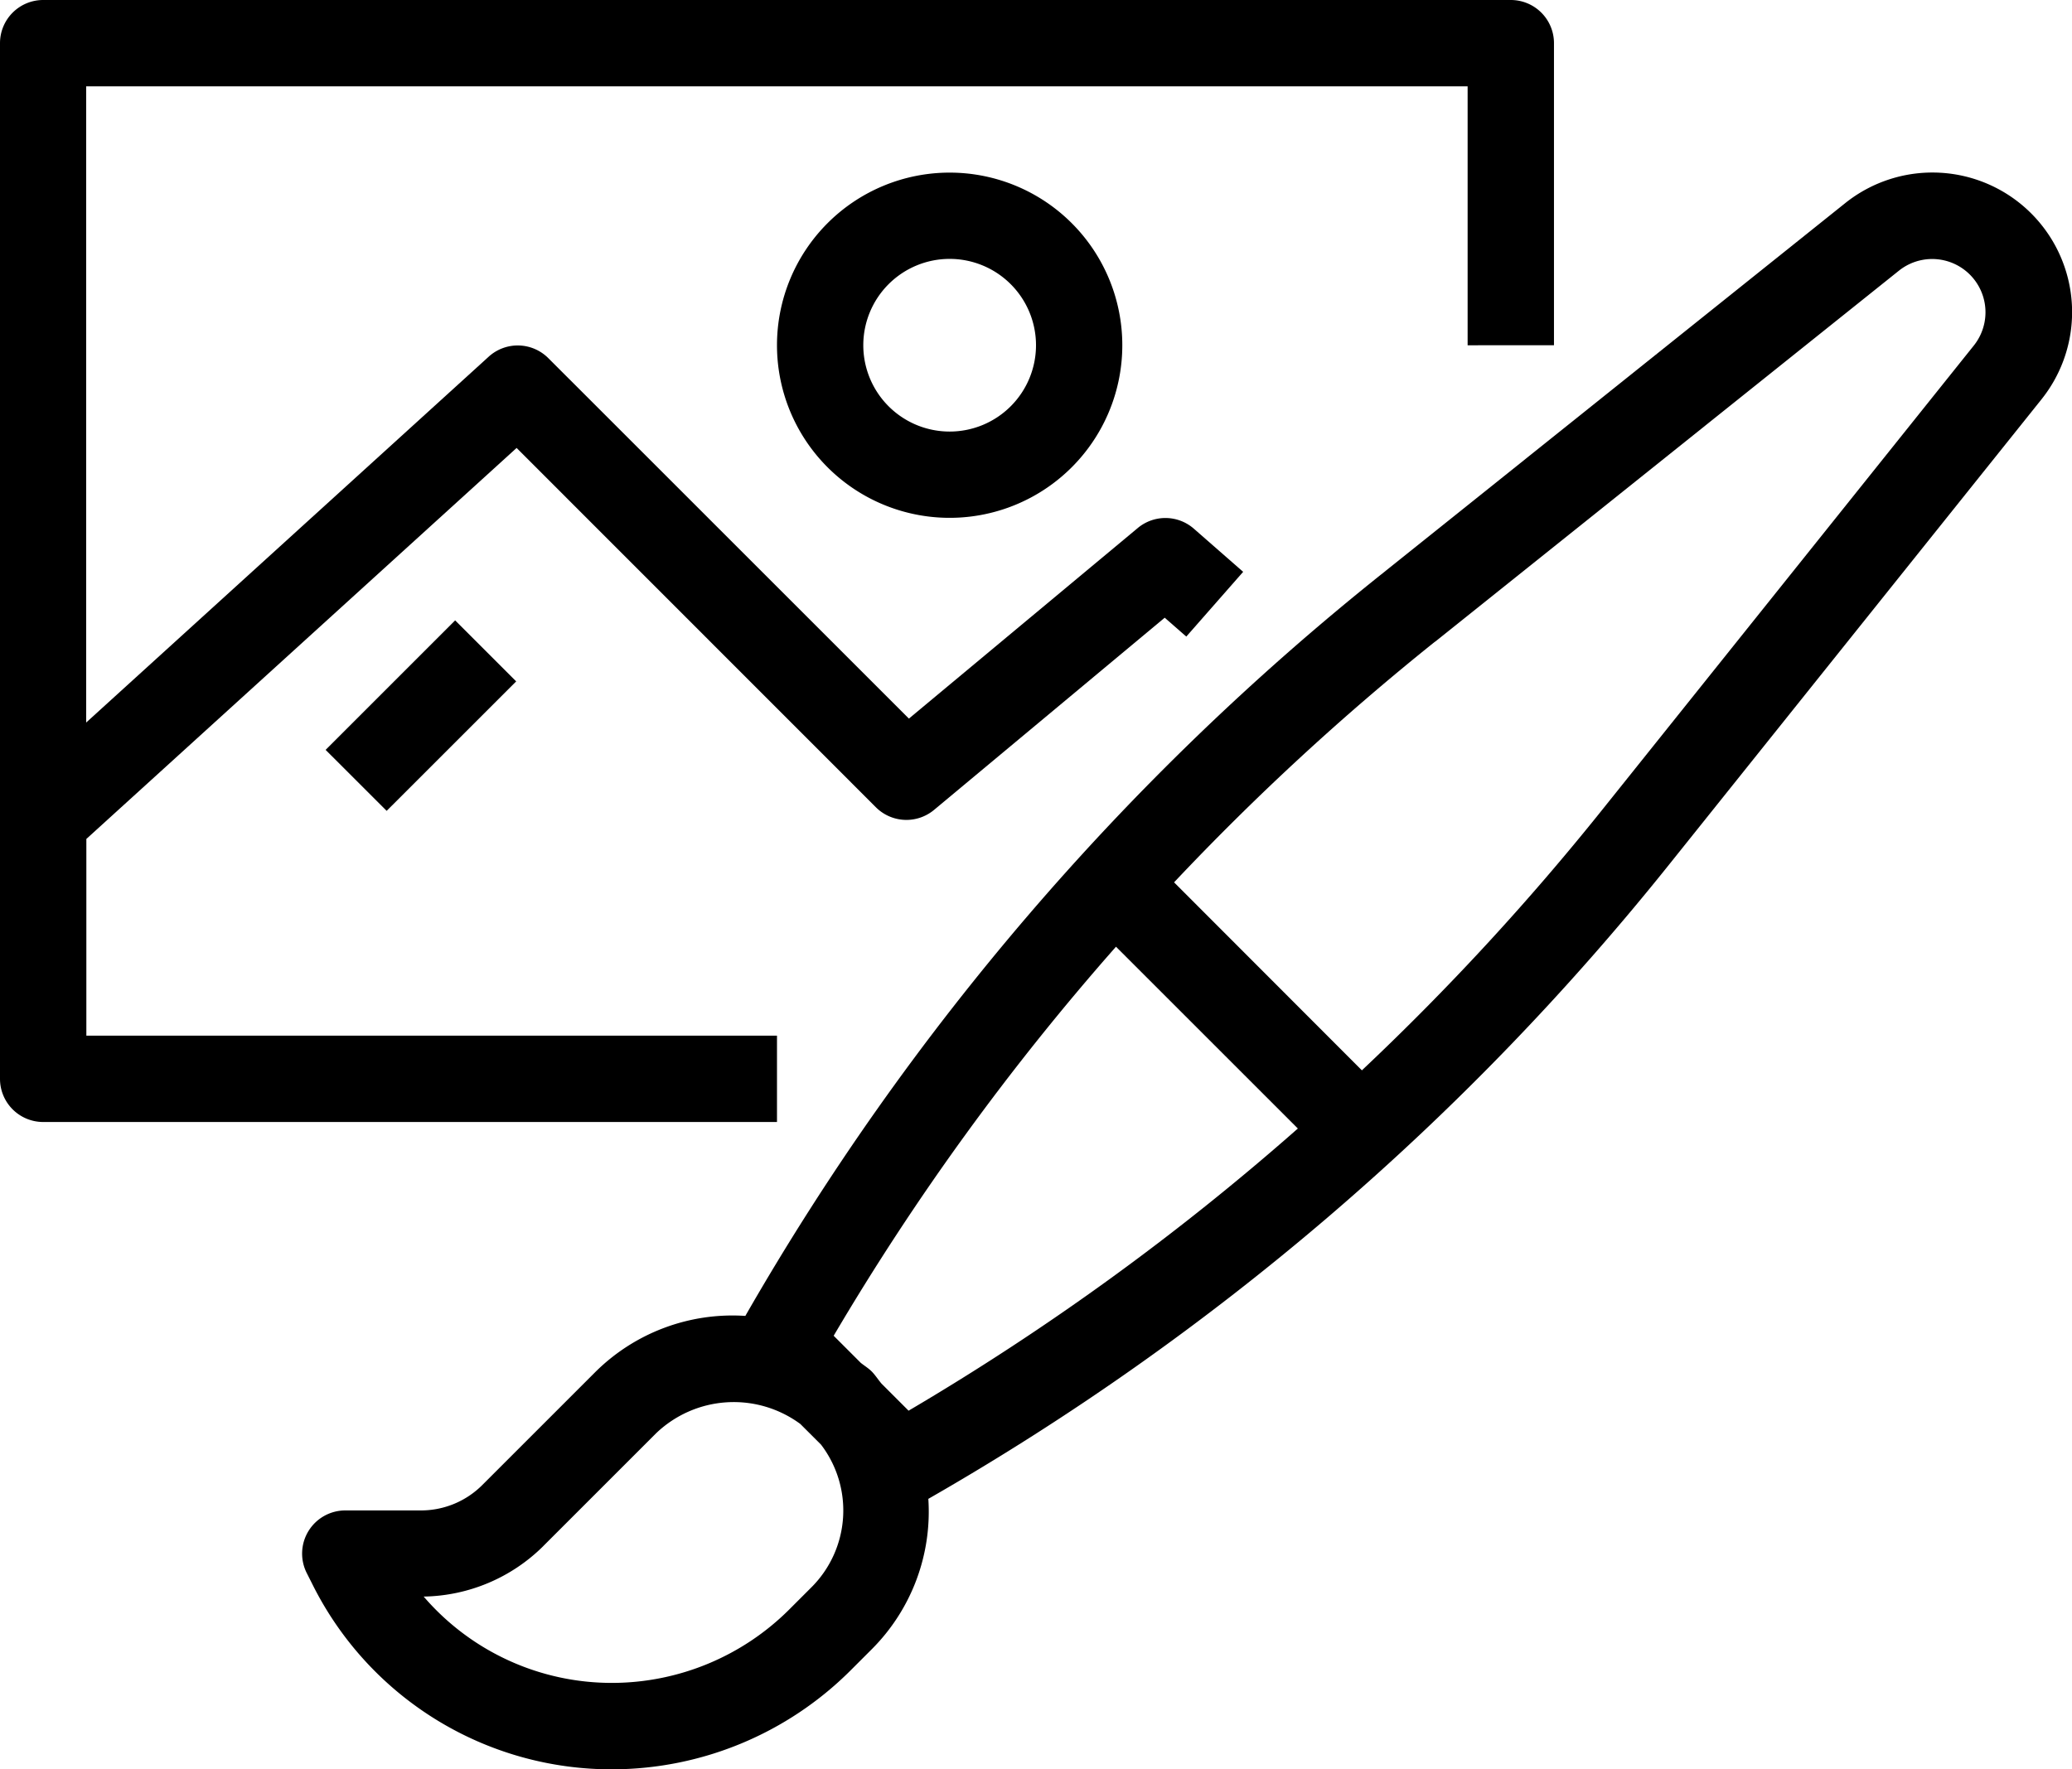 <svg xmlns="http://www.w3.org/2000/svg" width="45.11" height="38.531" viewBox="0 0 45.11 38.531">
  <g id="artwork" transform="translate(-8.381 -23.625)">
    <path id="Path_18300" data-name="Path 18300" d="M74.363,127.518V120.94a.94.94,0,0,0-.94-.94H41.471a.94.94,0,0,0-.94.94v22.554a.94.94,0,0,0,.94.94H57.447v-1.88H42.411v-4.284l9.367-8.515L59.6,137.58a.94.94,0,0,0,1.267.057l5.021-4.185.47.411,1.238-1.41-1.074-.94A.94.94,0,0,0,65.3,131.5l-4.981,4.149L52.469,127.8a.94.94,0,0,0-1.3-.031l-8.762,7.966V121.88H72.483v5.639Zm0,0" transform="translate(-32.15 -96.375)"/>
    <path id="Path_18301" data-name="Path 18301" d="M184.531,155.759A3.759,3.759,0,1,0,188.29,152,3.759,3.759,0,0,0,184.531,155.759Zm5.639,0a1.88,1.88,0,1,1-1.88-1.88A1.88,1.88,0,0,1,190.17,155.759Zm0,0" transform="translate(-159.234 -124.616)"/>
    <path id="Path_18302" data-name="Path 18302" d="M100.879,237.828l2.82-2.82,1.329,1.329-2.82,2.819Zm0,0" transform="translate(-85.409 -197.873)"/>
    <path id="Path_18303" data-name="Path 18303" d="M96.743,182.707a7.274,7.274,0,0,0,6.541,4.041,7.362,7.362,0,0,0,5.169-2.142l.483-.483a4.236,4.236,0,0,0,1.222-3.265,56.848,56.848,0,0,0,16.153-13.845l8.082-10.1a3.04,3.04,0,0,0-4.274-4.272l-10.1,8.084a56.852,56.852,0,0,0-13.845,16.149,4.236,4.236,0,0,0-3.265,1.221l-2.463,2.463a1.888,1.888,0,0,1-1.328.552H97.465a.94.94,0,0,0-.841,1.361Zm24.448-20.515,10.1-8.082a1.16,1.16,0,0,1,1.63,1.63l-8.082,10.1a55.27,55.27,0,0,1-5.242,5.686l-4.089-4.094a55.277,55.277,0,0,1,5.682-5.242Zm-6.954,6.635,3.966,3.966a55.088,55.088,0,0,1-8.475,6.145l-.59-.59c-.07-.083-.127-.173-.2-.251s-.167-.134-.25-.2l-.591-.591a55.068,55.068,0,0,1,6.15-8.476Zm-12.466,13.063,2.463-2.463a2.443,2.443,0,0,1,3.137-.2l.45.449a2.364,2.364,0,0,1-.212,3.112l-.483.483a5.468,5.468,0,0,1-3.842,1.595,5.4,5.4,0,0,1-4.113-1.88,3.782,3.782,0,0,0,2.605-1.1Zm0,0" transform="translate(-81.566 -124.592)"/>
  </g>
</svg>
